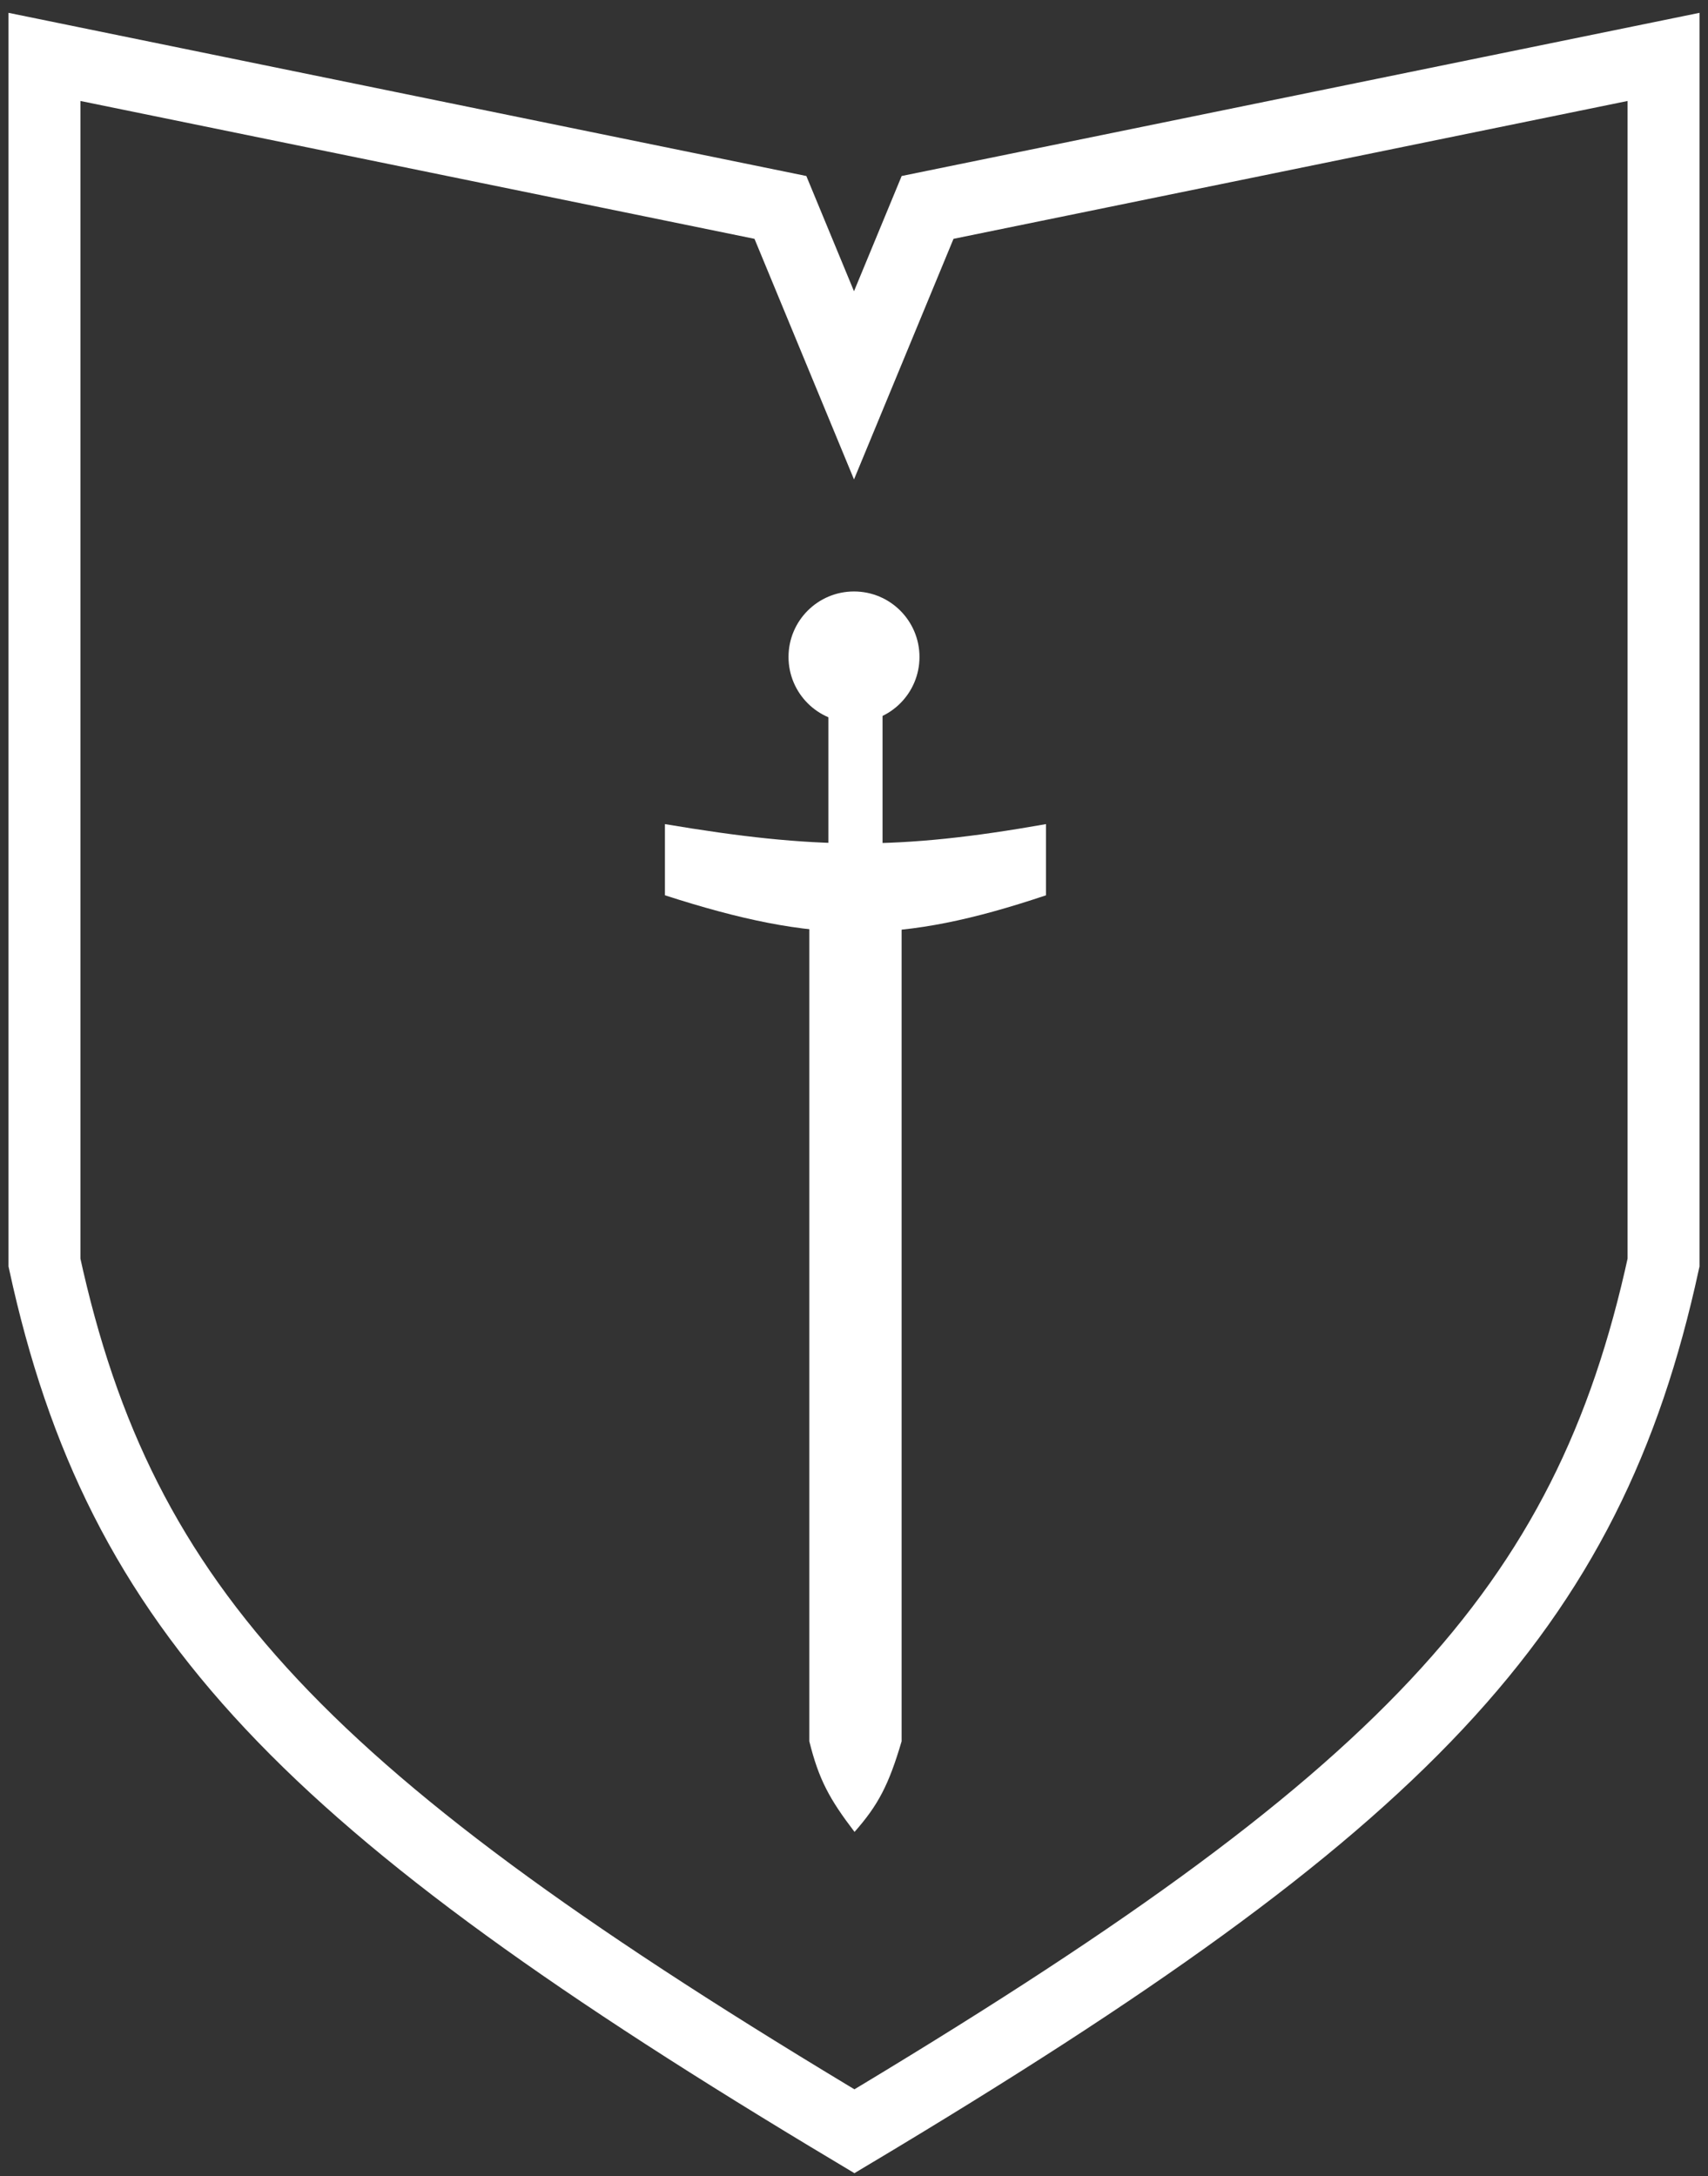 <svg width="95" height="121" viewBox="0 0 95 121" fill="none" xmlns="http://www.w3.org/2000/svg">
<rect x="0" y="0" width="95" height="121" fill="#333333" stroke="none"/>
<path d="M43.407 11.533L47.5 21.426L51.593 11.533L92.527 3.164V70.204C88.306 89.607 78.093 100.217 47.524 118.505C16.954 100.217 6.694 89.607 2.473 70.204V3.164L43.407 11.533Z" stroke="white" stroke-width="4"/>
<circle cx="47.5" cy="36.529" r="3.642" fill="white"/>
<rect x="46.076" y="39.486" width="3.011" height="8.516" fill="white"/>
<path d="M45.015 51.281H50.148V96.823C49.428 99.26 48.843 100.371 47.53 101.86C46.147 100.047 45.546 98.965 45.015 96.823V51.281Z" fill="white"/>
<path d="M36.984 49.781L36.984 45.823C45.372 47.236 50.007 47.268 58.179 45.823L58.179 49.781C50.056 52.503 45.416 52.502 36.984 49.781Z" fill="white"/>
</svg>

